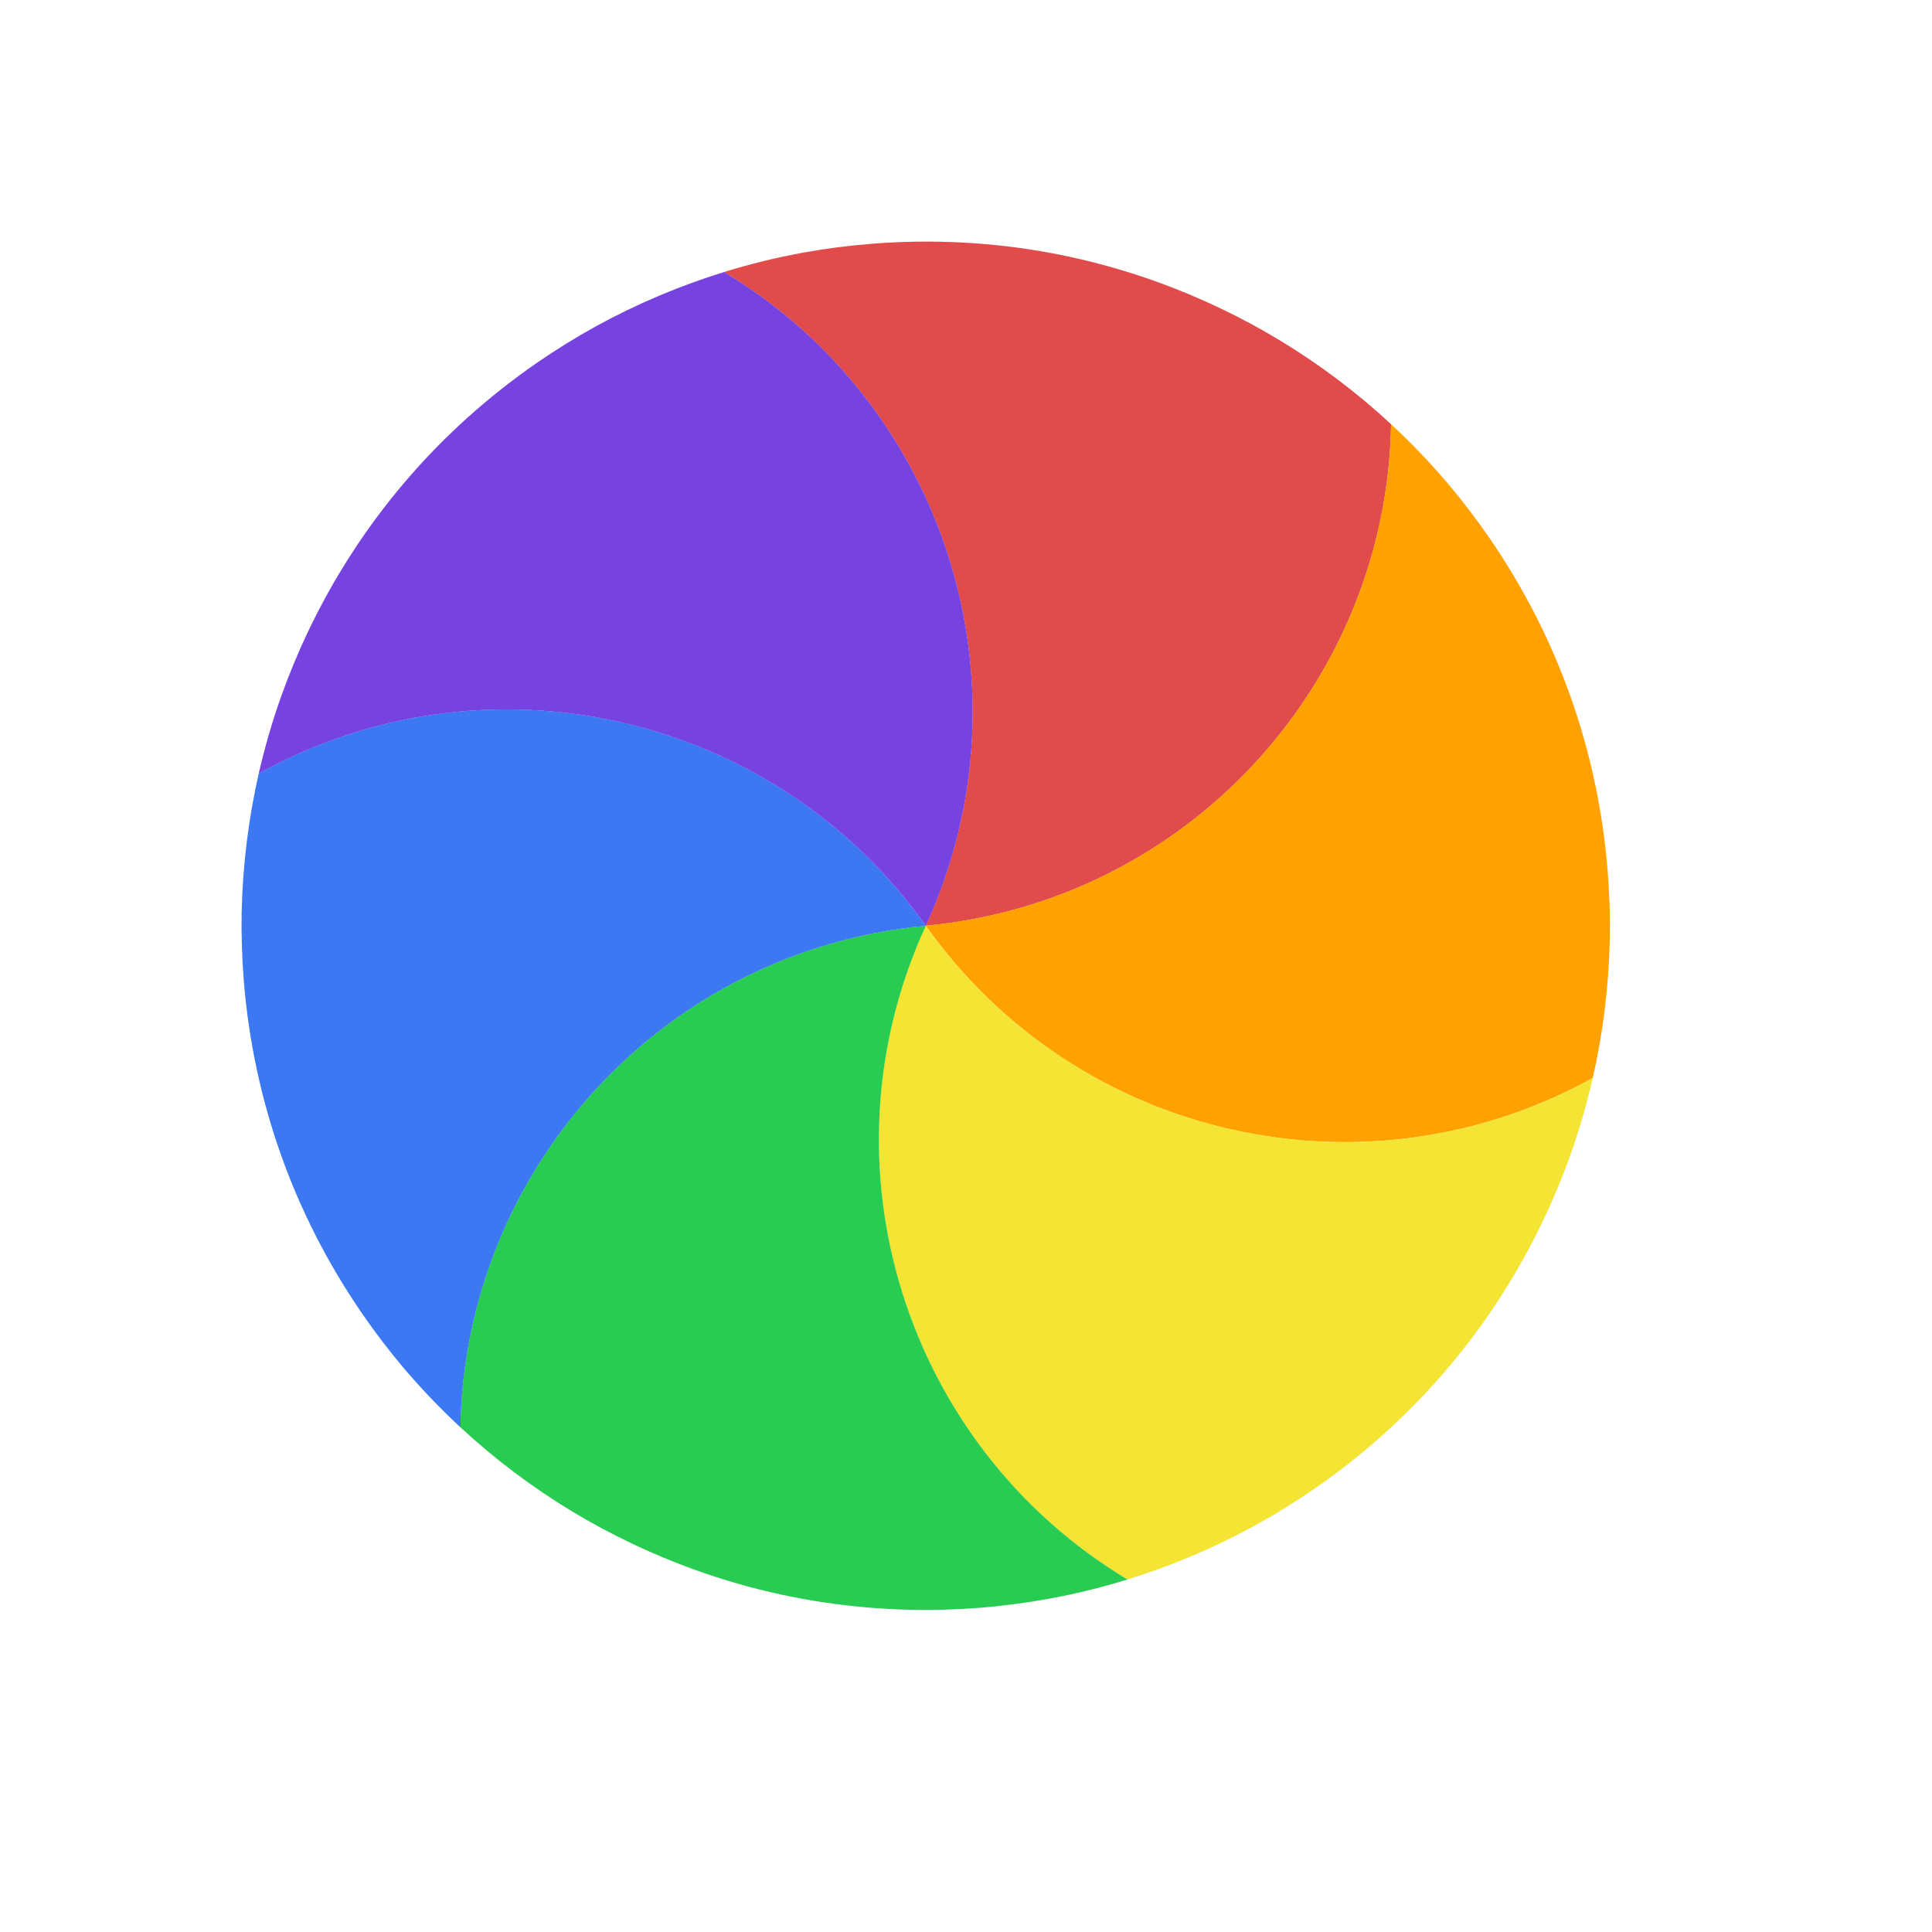 <svg width="24" height="24" viewBox="0 0 24 24" fill="none" xmlns="http://www.w3.org/2000/svg">
<g id="cursor=wait, variant=dark, size=24">
<g id="spinner">
<g id="segments">
<path id="Vector" d="M 8.994 3.379C 9.317 3.279 9.646 3.199 9.98 3.138C 10.256 3.088 10.537 3.051 10.822 3.029C 11.581 2.968 12.324 3.009 13.038 3.14C 13.753 3.272 14.462 3.498 15.149 3.825C 15.408 3.948 15.657 4.082 15.897 4.227C 16.393 4.527 16.857 4.877 17.281 5.27C 17.226 8.485 14.757 11.197 11.499 11.5C 12.865 8.528 11.75 5.034 8.994 3.379Z" fill="#E24B4B"/>
<path id="Vector_2" d="M 17.28 5.27C 17.528 5.499 17.762 5.744 17.982 6.002C 18.163 6.216 18.335 6.441 18.498 6.677C 18.93 7.304 19.266 7.968 19.509 8.652C 19.752 9.337 19.911 10.064 19.971 10.822C 19.994 11.108 20.003 11.391 19.997 11.672C 19.985 12.251 19.914 12.828 19.786 13.391C 16.974 14.951 13.391 14.169 11.5 11.499C 14.757 11.196 17.225 8.484 17.28 5.27Z" fill="#FFA200"/>
<path id="Vector_3" d="M 19.786 13.391C 19.711 13.72 19.616 14.046 19.502 14.364C 19.407 14.628 19.299 14.89 19.175 15.149C 18.849 15.836 18.442 16.459 17.971 17.012C 17.5 17.565 16.949 18.066 16.323 18.498C 16.087 18.66 15.846 18.809 15.6 18.945C 15.092 19.224 14.557 19.451 14.005 19.621C 11.249 17.966 10.134 14.472 11.5 11.499C 13.392 14.169 16.975 14.95 19.786 13.391Z" fill="#F4E434"/>
<path id="Vector_4" d="M 14.006 19.621C 13.683 19.721 13.354 19.802 13.02 19.862C 12.745 19.912 12.463 19.949 12.178 19.972C 11.419 20.032 10.676 19.991 9.962 19.86C 9.247 19.729 8.538 19.502 7.851 19.175C 7.592 19.052 7.343 18.918 7.103 18.773C 6.607 18.473 6.143 18.123 5.719 17.73C 5.774 14.516 8.243 11.803 11.501 11.5C 10.135 14.473 11.25 17.966 14.006 19.621Z" fill="#29CC52"/>
<path id="Vector_5" d="M 5.72 17.731C 5.472 17.501 5.238 17.256 5.018 16.998C 4.837 16.784 4.665 16.559 4.502 16.323C 4.071 15.697 3.734 15.032 3.491 14.348C 3.248 13.664 3.089 12.936 3.028 12.178C 3.006 11.892 2.997 11.609 3.002 11.329C 3.015 10.749 3.086 10.173 3.214 9.609C 6.026 8.049 9.609 8.831 11.5 11.501C 8.243 11.804 5.775 14.516 5.72 17.731Z" fill="#3B78F1"/>
<path id="Vector_6" d="M 3.214 9.61C 3.289 9.28 3.384 8.955 3.498 8.636C 3.593 8.372 3.701 8.11 3.824 7.851C 4.151 7.164 4.558 6.541 5.029 5.988C 5.5 5.435 6.051 4.934 6.677 4.502C 6.913 4.34 7.154 4.191 7.4 4.055C 7.908 3.776 8.443 3.55 8.995 3.379C 11.751 5.034 12.866 8.528 11.5 11.501C 9.608 8.832 6.025 8.05 3.214 9.61Z" fill="#7643E1"/>
</g>
</g>
</g>
<defs>
<clipPath id="clip0_2320_9048">
<rect width="1" height="1" fill="white" transform="translate(11 11)"/>
</clipPath>
</defs>
</svg>
